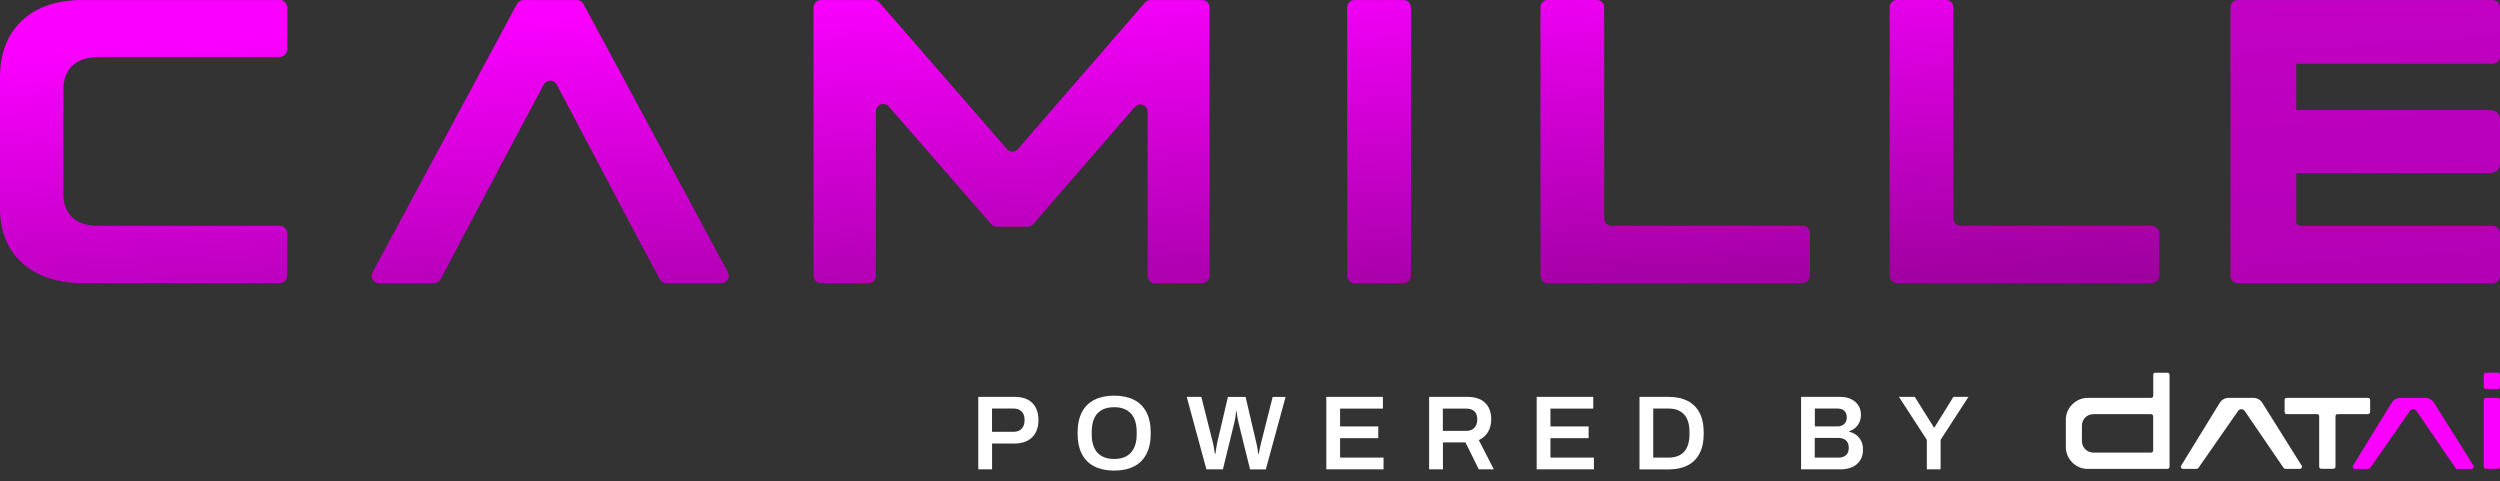 <svg width="161" height="31" viewBox="0 0 161 31" fill="none" xmlns="http://www.w3.org/2000/svg">
<rect x="0" y="0" width="161" height="31" fill="#333333" stroke="none"/>
<path d="M63 30.224V25.559H65.344C65.689 25.559 65.975 25.619 66.198 25.741C66.424 25.863 66.592 26.037 66.706 26.259C66.821 26.482 66.878 26.748 66.878 27.055C66.878 27.362 66.818 27.625 66.701 27.851C66.584 28.076 66.407 28.253 66.173 28.378C65.939 28.503 65.649 28.565 65.298 28.565H63.889V30.224H63.003H63ZM63.886 27.81H65.268C65.494 27.81 65.67 27.742 65.795 27.609C65.921 27.476 65.983 27.291 65.983 27.055C65.983 26.898 65.956 26.762 65.901 26.653C65.847 26.545 65.768 26.46 65.662 26.401C65.556 26.341 65.426 26.311 65.268 26.311H63.886V27.807V27.81Z" fill="white"/>
<path d="M71.751 30.306C71.264 30.306 70.845 30.219 70.492 30.045C70.138 29.871 69.866 29.605 69.678 29.247C69.491 28.888 69.396 28.438 69.396 27.894C69.396 27.351 69.491 26.892 69.678 26.537C69.866 26.181 70.138 25.915 70.492 25.741C70.845 25.567 71.266 25.48 71.751 25.48C72.234 25.48 72.662 25.567 73.015 25.741C73.366 25.915 73.638 26.181 73.825 26.537C74.013 26.892 74.108 27.346 74.108 27.894C74.108 28.443 74.013 28.891 73.825 29.247C73.638 29.605 73.366 29.871 73.015 30.045C72.664 30.219 72.243 30.306 71.751 30.306ZM71.751 29.556C71.987 29.556 72.194 29.524 72.373 29.456C72.553 29.388 72.705 29.288 72.827 29.152C72.95 29.019 73.042 28.853 73.107 28.655C73.173 28.456 73.203 28.228 73.203 27.97V27.821C73.203 27.558 73.17 27.327 73.107 27.126C73.045 26.925 72.95 26.759 72.827 26.626C72.705 26.493 72.553 26.393 72.373 26.325C72.194 26.257 71.987 26.224 71.751 26.224C71.514 26.224 71.307 26.257 71.128 26.325C70.948 26.393 70.796 26.493 70.674 26.626C70.551 26.759 70.459 26.927 70.399 27.126C70.339 27.324 70.307 27.558 70.307 27.821V27.97C70.307 28.228 70.337 28.456 70.399 28.655C70.462 28.853 70.551 29.019 70.674 29.152C70.796 29.285 70.948 29.385 71.128 29.456C71.307 29.524 71.514 29.556 71.751 29.556Z" fill="white"/>
<path d="M77.692 30.224L76.425 25.559H77.366L78.122 28.56C78.135 28.606 78.149 28.668 78.162 28.747C78.176 28.826 78.19 28.91 78.203 28.997C78.217 29.084 78.228 29.16 78.239 29.228H78.274C78.282 29.173 78.29 29.114 78.298 29.051C78.306 28.989 78.315 28.924 78.326 28.861C78.337 28.799 78.347 28.739 78.356 28.687C78.364 28.636 78.372 28.592 78.377 28.562L79.079 25.562H80.216L80.917 28.562C80.931 28.609 80.944 28.671 80.958 28.75C80.971 28.828 80.985 28.913 80.999 29C81.012 29.087 81.023 29.163 81.031 29.23H81.067C81.075 29.182 81.086 29.125 81.097 29.065C81.107 29.005 81.118 28.943 81.132 28.883C81.143 28.82 81.156 28.763 81.17 28.709C81.183 28.655 81.194 28.606 81.203 28.565L81.959 25.564H82.791L81.518 30.23H80.504L79.748 27.169C79.734 27.104 79.721 27.034 79.704 26.947C79.688 26.862 79.674 26.778 79.663 26.694C79.653 26.61 79.642 26.537 79.633 26.474H79.606C79.601 26.542 79.593 26.621 79.582 26.708C79.571 26.794 79.557 26.881 79.544 26.963C79.53 27.044 79.517 27.112 79.503 27.166L78.755 30.227H77.7L77.692 30.224Z" fill="white"/>
<path d="M85.415 30.224V25.559H89.059V26.314H86.301V27.462H88.76V28.218H86.301V29.469H89.1V30.224H85.415Z" fill="white"/>
<path d="M92.036 30.224V25.559H94.494C94.84 25.559 95.125 25.619 95.354 25.735C95.579 25.855 95.751 26.02 95.865 26.238C95.979 26.455 96.036 26.71 96.036 27.006C96.036 27.302 95.968 27.579 95.832 27.813C95.696 28.046 95.495 28.223 95.234 28.34L96.202 30.224H95.234L94.375 28.489H92.925V30.224H92.039H92.036ZM92.92 27.748H94.426C94.652 27.748 94.829 27.683 94.951 27.549C95.074 27.419 95.136 27.237 95.136 27.006C95.136 26.857 95.109 26.732 95.055 26.629C95 26.528 94.921 26.45 94.815 26.395C94.712 26.341 94.581 26.314 94.426 26.314H92.92V27.75V27.748Z" fill="white"/>
<path d="M98.962 30.224V25.559H102.606V26.314H99.849V27.462H102.307V28.218H99.849V29.469H102.647V30.224H98.962Z" fill="white"/>
<path d="M105.584 30.224V25.559H107.457C107.93 25.559 108.333 25.643 108.67 25.811C109.007 25.98 109.266 26.235 109.448 26.577C109.63 26.919 109.72 27.359 109.72 27.894C109.72 28.429 109.63 28.864 109.448 29.209C109.266 29.554 109.007 29.809 108.67 29.977C108.333 30.146 107.93 30.23 107.457 30.23H105.584V30.224ZM106.468 29.469H107.455C107.672 29.469 107.865 29.437 108.034 29.374C108.202 29.309 108.344 29.217 108.455 29.092C108.567 28.967 108.654 28.812 108.714 28.622C108.773 28.435 108.803 28.215 108.803 27.965V27.821C108.803 27.569 108.773 27.346 108.714 27.158C108.654 26.971 108.57 26.814 108.455 26.689C108.341 26.564 108.2 26.471 108.034 26.406C107.865 26.344 107.672 26.311 107.455 26.311H106.468V29.467V29.469Z" fill="white"/>
<path d="M115.99 30.224V25.559H118.538C118.788 25.559 119.011 25.608 119.21 25.703C119.408 25.798 119.563 25.931 119.675 26.105C119.789 26.279 119.846 26.48 119.846 26.71C119.846 26.887 119.814 27.047 119.746 27.194C119.678 27.34 119.585 27.46 119.471 27.558C119.357 27.655 119.223 27.729 119.079 27.778V27.805C119.253 27.84 119.406 27.911 119.542 28.014C119.678 28.117 119.784 28.245 119.862 28.402C119.939 28.56 119.977 28.739 119.977 28.943C119.977 29.233 119.911 29.472 119.784 29.665C119.653 29.855 119.482 29.996 119.267 30.089C119.052 30.181 118.81 30.227 118.541 30.227H115.993L115.99 30.224ZM116.874 27.462H118.304C118.44 27.462 118.555 27.438 118.65 27.387C118.745 27.335 118.813 27.267 118.862 27.183C118.911 27.099 118.932 27.001 118.932 26.898C118.932 26.699 118.878 26.55 118.772 26.455C118.666 26.36 118.525 26.311 118.353 26.311H116.877V27.46L116.874 27.462ZM116.874 29.469H118.421C118.606 29.469 118.761 29.418 118.881 29.315C119 29.214 119.06 29.054 119.06 28.834C119.06 28.706 119.036 28.595 118.984 28.5C118.932 28.405 118.859 28.332 118.756 28.28C118.655 28.228 118.522 28.201 118.364 28.201H116.871V29.467L116.874 29.469Z" fill="white"/>
<path d="M124.088 30.224V28.326L122.291 25.559H123.313L124.545 27.53H124.58L125.799 25.559H126.767L124.975 28.326V30.224H124.088Z" fill="white"/>
<path d="M145.688 25.936C145.565 25.741 145.351 25.624 145.122 25.624H143.523C143.289 25.624 143.075 25.744 142.952 25.942L140.464 29.991C140.41 30.08 140.472 30.195 140.578 30.195H141.465C141.511 30.195 141.554 30.17 141.579 30.132L144.127 26.474C144.228 26.311 144.464 26.314 144.565 26.474L147.061 30.129C147.085 30.17 147.129 30.195 147.175 30.195H148.113C148.219 30.195 148.285 30.078 148.228 29.988L145.688 25.936Z" fill="white"/>
<path d="M152.636 26.536V25.757C152.636 25.684 152.576 25.624 152.502 25.624H147.262C147.189 25.624 147.129 25.684 147.129 25.757V26.536C147.129 26.61 147.189 26.669 147.262 26.669H149.223C149.296 26.669 149.356 26.729 149.356 26.803V30.056C149.356 30.129 149.416 30.189 149.489 30.189H150.27C150.343 30.189 150.406 30.129 150.406 30.056V26.803C150.406 26.729 150.466 26.669 150.539 26.669H152.5C152.573 26.669 152.633 26.61 152.633 26.536H152.636Z" fill="white"/>
<path d="M139.716 24.119C139.711 24.062 139.665 24.014 139.607 24.005C139.599 24.005 139.594 24.005 139.586 24.005H138.797C138.797 24.005 138.784 24.005 138.775 24.005C138.721 24.014 138.677 24.057 138.669 24.111C138.669 24.117 138.669 24.122 138.669 24.128V25.491C138.669 25.564 138.609 25.624 138.536 25.624H134.463C134.362 25.624 134.267 25.632 134.174 25.651C134.139 25.659 134.106 25.667 134.071 25.676C134.071 25.676 134.06 25.678 134.055 25.681C134.049 25.681 134.044 25.684 134.038 25.686C134.036 25.686 134.03 25.686 134.028 25.689C134.014 25.695 134 25.697 133.987 25.703C133.981 25.703 133.976 25.705 133.973 25.708C133.951 25.716 133.93 25.724 133.908 25.735C133.864 25.754 133.824 25.773 133.783 25.795C133.663 25.86 133.554 25.942 133.456 26.04C133.421 26.075 133.388 26.11 133.359 26.148C133.345 26.164 133.334 26.178 133.32 26.194C133.253 26.284 133.195 26.384 133.149 26.49C133.092 26.621 133.057 26.759 133.043 26.906C133.043 26.917 133.043 26.925 133.043 26.936C133.043 26.971 133.04 27.009 133.04 27.047V28.774C133.04 28.812 133.04 28.848 133.043 28.886C133.043 28.896 133.043 28.904 133.043 28.915C133.057 29.062 133.092 29.201 133.149 29.331C133.195 29.437 133.253 29.537 133.32 29.627C133.361 29.681 133.405 29.733 133.454 29.782C133.486 29.814 133.519 29.844 133.554 29.874C133.59 29.904 133.625 29.931 133.663 29.956C133.682 29.969 133.701 29.98 133.72 29.994C133.758 30.018 133.799 30.04 133.84 30.059C133.862 30.07 133.881 30.078 133.902 30.088C133.924 30.097 133.943 30.105 133.965 30.113C133.97 30.113 133.976 30.118 133.981 30.118C133.995 30.124 134.008 30.127 134.022 30.132C134.028 30.132 134.033 30.135 134.038 30.137C134.049 30.14 134.057 30.143 134.068 30.146C134.101 30.156 134.136 30.165 134.172 30.17C134.264 30.189 134.359 30.197 134.46 30.197H139.583C139.656 30.197 139.719 30.137 139.719 30.064V25.499V24.13V24.125L139.716 24.119ZM138.667 29.008C138.667 29.084 138.604 29.146 138.528 29.146H134.832C134.808 29.146 134.781 29.146 134.756 29.143C134.683 29.135 134.609 29.119 134.541 29.092C134.525 29.087 134.509 29.078 134.495 29.073C134.457 29.054 134.422 29.035 134.386 29.01C134.381 29.008 134.378 29.005 134.373 29C134.367 28.994 134.365 28.991 134.359 28.989C134.354 28.986 134.351 28.981 134.346 28.978C134.34 28.975 134.337 28.97 134.332 28.967C134.321 28.959 134.31 28.948 134.299 28.94L134.294 28.934C134.272 28.913 134.253 28.891 134.234 28.866C134.229 28.861 134.226 28.853 134.221 28.848C134.212 28.834 134.202 28.82 134.193 28.807C134.172 28.771 134.153 28.733 134.134 28.693C134.112 28.641 134.095 28.587 134.087 28.53C134.087 28.524 134.087 28.516 134.085 28.511C134.079 28.473 134.076 28.432 134.076 28.391V27.427C134.076 27.387 134.079 27.346 134.085 27.308C134.085 27.302 134.085 27.294 134.087 27.289C134.095 27.232 134.112 27.177 134.134 27.126C134.15 27.085 134.169 27.05 134.193 27.012C134.202 26.998 134.212 26.985 134.221 26.971C134.226 26.965 134.229 26.957 134.234 26.952C134.253 26.927 134.272 26.906 134.294 26.884C134.297 26.881 134.299 26.879 134.302 26.876C134.31 26.868 134.318 26.86 134.329 26.852C134.335 26.849 134.338 26.843 134.343 26.841C134.348 26.838 134.351 26.832 134.357 26.83C134.362 26.827 134.365 26.822 134.37 26.819C134.376 26.816 134.378 26.811 134.384 26.808C134.416 26.784 134.454 26.762 134.492 26.745C134.509 26.737 134.522 26.732 134.539 26.727C134.607 26.699 134.677 26.683 134.754 26.675C134.778 26.675 134.802 26.672 134.83 26.672H138.525C138.601 26.672 138.664 26.735 138.664 26.811V29.01L138.667 29.008Z" fill="white"/>
<path fill-rule="evenodd" clip-rule="evenodd" d="M156.752 25.936C156.63 25.741 156.415 25.624 156.187 25.624H154.59C154.357 25.624 154.142 25.744 154.019 25.942L151.531 29.991C151.477 30.08 151.539 30.195 151.646 30.195H152.532C152.578 30.195 152.622 30.17 152.646 30.132L155.191 26.474C155.292 26.311 155.531 26.314 155.629 26.474L158.126 30.129C158.15 30.17 158.194 30.195 158.24 30.195H159.178C159.284 30.195 159.349 30.078 159.292 29.988L156.752 25.936ZM160.875 24H160.086C160.015 24 159.956 24.06 159.956 24.13V24.918C159.956 24.988 160.015 25.048 160.086 25.048H160.875C160.945 25.048 161.005 24.988 161.005 24.918V24.13C161.005 24.06 160.948 24 160.875 24ZM160.869 25.621H160.089C160.015 25.621 159.953 25.681 159.953 25.757V30.059C159.953 30.132 160.013 30.192 160.089 30.192H160.869C160.943 30.192 161.003 30.132 161.003 30.059V25.757C161.003 25.684 160.943 25.624 160.869 25.624V25.621Z" fill="#FA00FF"/>
<path d="M18.015 0.003H5.27C2.039 0.003 0 1.863 0 4.945V13.434C0 16.43 2.097 18.233 5.327 18.233H18.015C18.276 18.233 18.488 18.021 18.488 17.761V15.012C18.488 14.752 18.276 14.54 18.015 14.54H6.29C4.922 14.54 4.076 13.842 4.076 12.446V5.817C4.076 4.508 4.775 3.666 6.434 3.666H18.015C18.276 3.666 18.488 3.454 18.488 3.194V0.473C18.488 0.212 18.276 0 18.015 0V0.003Z" fill="url(#paint0_linear_122_356)"/>
<path d="M37.578 0.253C37.496 0.1 37.336 0.005 37.161 0.005H33.711C33.537 0.005 33.376 0.1 33.295 0.253L23.992 17.541C23.823 17.856 24.052 18.236 24.408 18.236H27.962C28.139 18.236 28.299 18.138 28.381 17.983L29.537 15.781L30.083 14.746L32.036 11.056H32.028L32.767 9.668L35.019 5.442C35.195 5.108 35.677 5.108 35.853 5.442L38.081 9.665L38.812 11.053L40.764 14.743L41.311 15.778L42.491 17.983C42.573 18.138 42.733 18.233 42.907 18.233H46.464C46.82 18.233 47.049 17.853 46.88 17.538L37.569 0.25L37.578 0.253Z" fill="url(#paint1_linear_122_356)"/>
<path d="M77.42 0.003H74.092C73.956 0.003 73.826 0.062 73.736 0.166L65.556 9.594C65.369 9.812 65.031 9.812 64.844 9.594L56.637 0.166C56.547 0.062 56.417 0.003 56.281 0.003H52.863C52.602 0.003 52.389 0.214 52.389 0.475V17.763C52.389 18.024 52.602 18.236 52.863 18.236H55.935C56.197 18.236 56.409 18.024 56.409 17.763V7.169C56.409 6.732 56.95 6.531 57.238 6.86L63.838 14.439C63.927 14.542 64.058 14.602 64.194 14.602H66.179C66.315 14.602 66.445 14.542 66.535 14.439L73.075 6.895C73.361 6.564 73.904 6.767 73.904 7.205V17.766C73.904 18.027 74.117 18.238 74.378 18.238H77.42C77.681 18.238 77.894 18.027 77.894 17.766V0.478C77.894 0.217 77.681 0.005 77.42 0.005V0.003Z" fill="url(#paint2_linear_122_356)"/>
<path d="M90.392 0.003H87.232C86.97 0.003 86.759 0.214 86.759 0.475V17.761C86.759 18.021 86.97 18.233 87.232 18.233H90.392C90.653 18.233 90.865 18.021 90.865 17.761V0.475C90.865 0.214 90.653 0.003 90.392 0.003Z" fill="url(#paint3_linear_122_356)"/>
<path d="M116.091 14.54H103.784C103.523 14.54 103.311 14.328 103.311 14.067V0.473C103.311 0.212 103.099 0 102.838 0H99.678C99.417 0 99.205 0.212 99.205 0.473V17.761C99.205 18.021 99.417 18.233 99.678 18.233H116.091C116.352 18.233 116.564 18.021 116.564 17.761V15.012C116.564 14.752 116.352 14.54 116.091 14.54Z" fill="url(#paint4_linear_122_356)"/>
<path d="M138.579 14.54H126.272C126.011 14.54 125.799 14.328 125.799 14.067V0.473C125.799 0.212 125.587 0 125.326 0H122.166C121.905 0 121.693 0.212 121.693 0.473V17.761C121.693 18.021 121.905 18.233 122.166 18.233H138.579C138.84 18.233 139.053 18.021 139.053 17.761V15.012C139.053 14.752 138.84 14.54 138.579 14.54Z" fill="url(#paint5_linear_122_356)"/>
<path d="M147.833 4.106H160.527C160.788 4.106 161 3.894 161 3.634V0.478C161 0.217 160.788 0.005 160.527 0.005H147.306C147.306 0.005 147.284 0.003 147.273 0.003H144.113C143.852 0.003 143.64 0.214 143.64 0.475V17.763C143.64 18.024 143.852 18.236 144.113 18.236H160.527C160.788 18.236 161 18.024 161 17.763V15.015C161 14.754 160.788 14.542 160.527 14.542H148.22C148.086 14.542 147.967 14.488 147.88 14.399V11.145H160.405C160.734 11.145 161 10.879 161 10.55V7.685C161 7.357 160.734 7.091 160.405 7.091H147.88V3.547" fill="url(#paint6_linear_122_356)"/>
<defs>
<linearGradient id="paint0_linear_122_356" x1="8.131" y1="-8.891" x2="11.675" y2="42.012" gradientUnits="userSpaceOnUse">
<stop stop-color="#FA00FF"/>
<stop offset="0.23" stop-color="#FA00FF"/>
<stop offset="0.76" stop-color="#910091"/>
</linearGradient>
<linearGradient id="paint1_linear_122_356" x1="33.455" y1="-10.654" x2="37" y2="40.247" gradientUnits="userSpaceOnUse">
<stop stop-color="#FA00FF"/>
<stop offset="0.23" stop-color="#FA00FF"/>
<stop offset="0.76" stop-color="#910091"/>
</linearGradient>
<linearGradient id="paint2_linear_122_356" x1="63.612" y1="-12.756" x2="67.159" y2="38.148" gradientUnits="userSpaceOnUse">
<stop stop-color="#FA00FF"/>
<stop offset="0.23" stop-color="#FA00FF"/>
<stop offset="0.76" stop-color="#910091"/>
</linearGradient>
<linearGradient id="paint3_linear_122_356" x1="87.169" y1="-14.396" x2="90.717" y2="36.505" gradientUnits="userSpaceOnUse">
<stop stop-color="#FA00FF"/>
<stop offset="0.23" stop-color="#FA00FF"/>
<stop offset="0.76" stop-color="#910091"/>
</linearGradient>
<linearGradient id="paint4_linear_122_356" x1="105.644" y1="-15.683" x2="109.191" y2="35.218" gradientUnits="userSpaceOnUse">
<stop stop-color="#FA00FF"/>
<stop offset="0.23" stop-color="#FA00FF"/>
<stop offset="0.76" stop-color="#910091"/>
</linearGradient>
<linearGradient id="paint5_linear_122_356" x1="128.023" y1="-17.244" x2="131.571" y2="33.659" gradientUnits="userSpaceOnUse">
<stop stop-color="#FA00FF"/>
<stop offset="0.23" stop-color="#FA00FF"/>
<stop offset="0.76" stop-color="#910091"/>
</linearGradient>
<linearGradient id="paint6_linear_122_356" x1="143.382" y1="-118.833" x2="159.53" y2="112.915" gradientUnits="userSpaceOnUse">
<stop stop-color="#FA00FF"/>
<stop offset="0.23" stop-color="#FA00FF"/>
<stop offset="0.76" stop-color="#910091"/>
</linearGradient>
</defs>
</svg>
